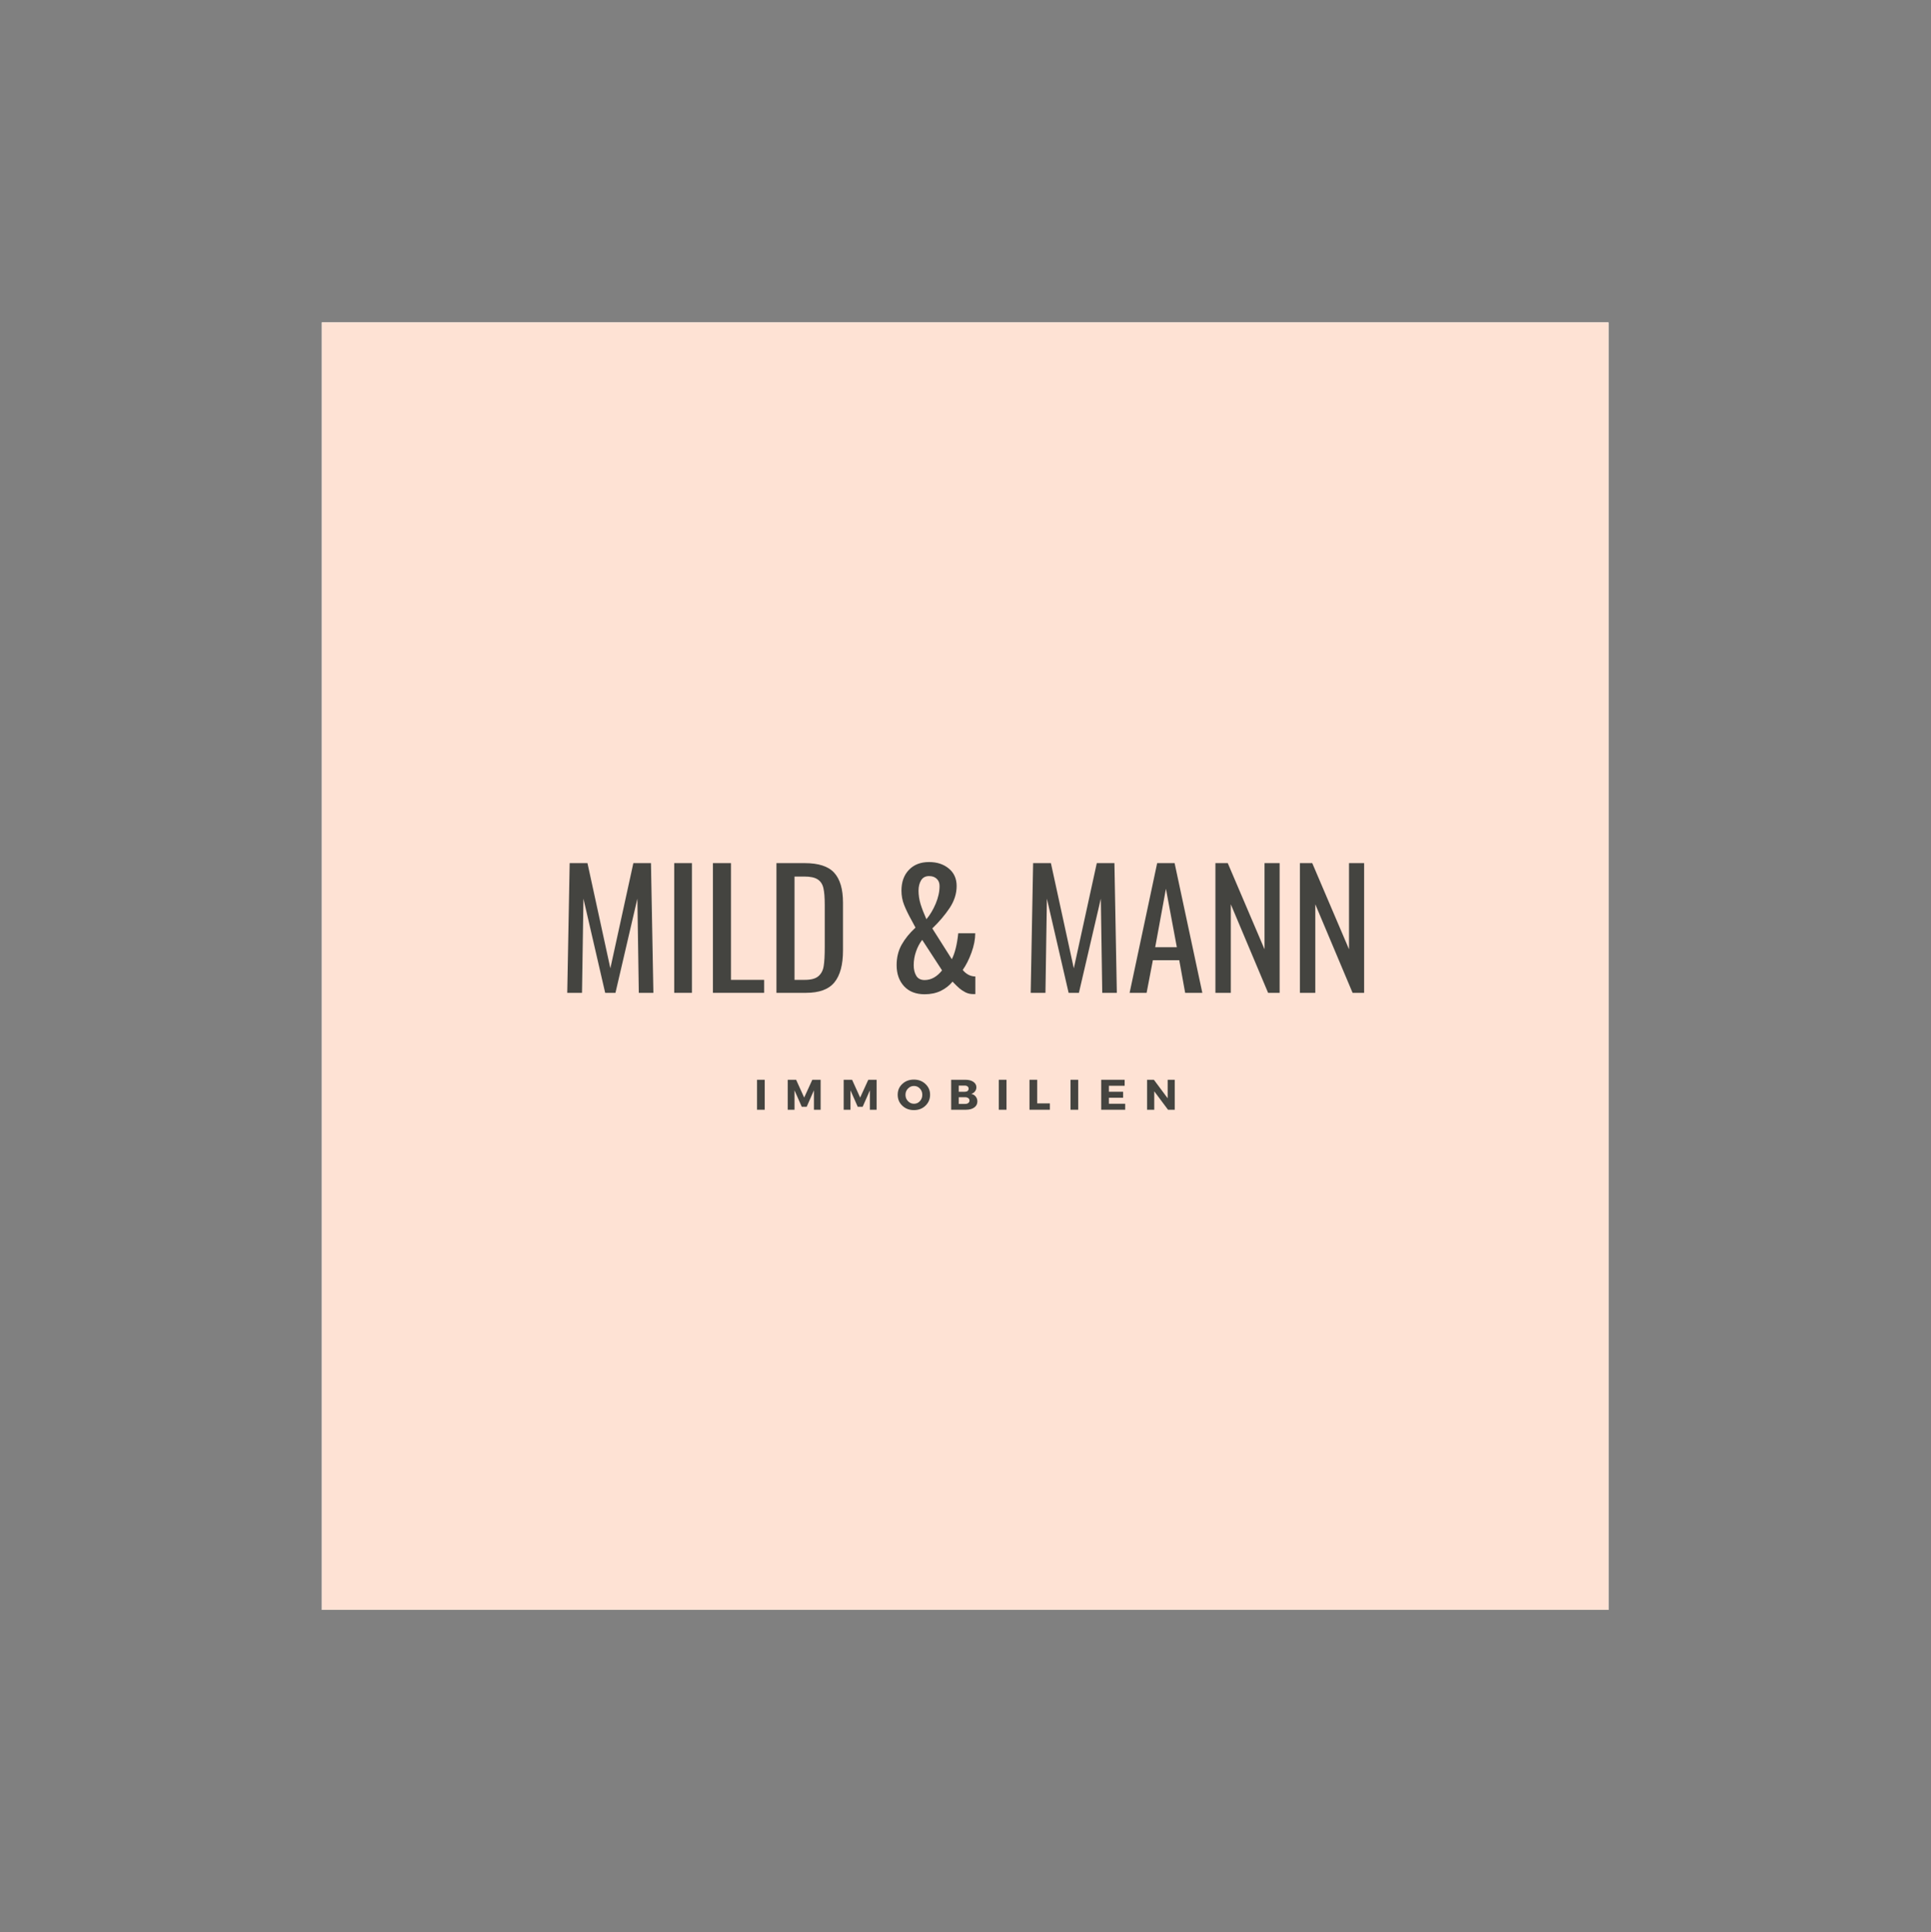 <?xml version="1.0" encoding="iso-8859-1"?>
<svg height="225pt" version="1.2" viewBox="-56.22 -56.25 337.32 337.5" width="224.88pt" xmlns="http://www.w3.org/2000/svg" xmlns:xlink="http://www.w3.org/1999/xlink">
	
	
	
	
	

	
	
	
	
	<rect x="-56.22" y="-56.25" width="337.32" height="337.5" fill="#808080" stroke="none"/>
	
	
	
	
	

	
	
	
	
	<defs>
		
		
		
		
		

		
		
		
		
		<g>
			
			
			
			
			

			
			
			
			
			<symbol id="glyph0-0" overflow="visible">
				
				
				
				
				

				
				
				
				
				<path animation_id="0" d="M 2.516 -22.656 L 16.562 -22.656 L 16.562 0 L 2.516 0 Z M 13.672 -2.516 L 13.672 -20.141 L 5.391 -20.141 L 5.391 -2.516 Z M 13.672 -2.516 " style="stroke:none;"/>
				
				
				
				
				

			
			
			
			
			</symbol>
			
			
			
			
			

			
			
			
			
			<symbol id="glyph0-1" overflow="visible">
				
				
				
				
				

				
				
				
				
				<path animation_id="1" d="M 2.125 -22.656 L 5.234 -22.656 L 9.234 -4.281 L 13.25 -22.656 L 16.328 -22.656 L 16.75 0 L 14.203 0 L 13.953 -16.453 L 10.125 0 L 8.328 0 L 4.531 -16.453 L 4.281 0 L 1.703 0 Z M 2.125 -22.656 " style="stroke:none;"/>
				
				
				
				
				

			
			
			
			
			</symbol>
			
			
			
			
			

			
			
			
			
			<symbol id="glyph0-2" overflow="visible">
				
				
				
				
				

				
				
				
				
				<path animation_id="2" d="M 1.938 -22.656 L 5.031 -22.656 L 5.031 0 L 1.938 0 Z M 1.938 -22.656 " style="stroke:none;"/>
				
				
				
				
				

			
			
			
			
			</symbol>
			
			
			
			
			

			
			
			
			
			<symbol id="glyph0-3" overflow="visible">
				
				
				
				
				

				
				
				
				
				<path animation_id="3" d="M 1.766 -22.656 L 4.922 -22.656 L 4.922 -2.266 L 10.719 -2.266 L 10.719 0 L 1.766 0 Z M 1.766 -22.656 " style="stroke:none;"/>
				
				
				
				
				

			
			
			
			
			</symbol>
			
			
			
			
			

			
			
			
			
			<symbol id="glyph0-4" overflow="visible">
				
				
				
				
				

				
				
				
				
				<path animation_id="4" d="M 1.766 -22.656 L 6.688 -22.656 C 9.125 -22.656 10.848 -22.094 11.859 -20.969 C 12.879 -19.852 13.391 -18.113 13.391 -15.75 L 13.391 -7.406 C 13.391 -4.906 12.891 -3.047 11.891 -1.828 C 10.898 -0.609 9.25 0 6.938 0 L 1.766 0 Z M 6.719 -2.266 C 7.812 -2.266 8.602 -2.477 9.094 -2.906 C 9.594 -3.332 9.898 -3.914 10.016 -4.656 C 10.141 -5.395 10.203 -6.508 10.203 -8 L 10.203 -15.359 C 10.203 -16.641 10.125 -17.617 9.969 -18.297 C 9.812 -18.984 9.477 -19.488 8.969 -19.812 C 8.469 -20.145 7.688 -20.312 6.625 -20.312 L 4.922 -20.312 L 4.922 -2.266 Z M 6.719 -2.266 " style="stroke:none;"/>
				
				
				
				
				

			
			
			
			
			</symbol>
			
			
			
			
			

			
			
			
			
			<symbol id="glyph0-5" overflow="visible">
				
				
				
				
				

				
				
				
				
				<path animation_id="5" d="" style="stroke:none;"/>
				
				
				
				
				

			
			
			
			
			</symbol>
			
			
			
			
			

			
			
			
			
			<symbol id="glyph0-6" overflow="visible">
				
				
				
				
				

				
				
				
				
				<path animation_id="6" d="M 6.516 0.25 C 4.984 0.25 3.785 -0.219 2.922 -1.156 C 2.055 -2.102 1.625 -3.332 1.625 -4.844 C 1.625 -6.164 1.914 -7.352 2.5 -8.406 C 3.094 -9.457 3.898 -10.453 4.922 -11.391 L 4.312 -12.531 C 3.707 -13.613 3.25 -14.551 2.938 -15.344 C 2.625 -16.133 2.469 -16.969 2.469 -17.844 C 2.469 -19.352 2.898 -20.562 3.766 -21.469 C 4.629 -22.383 5.805 -22.844 7.297 -22.844 C 8.691 -22.844 9.844 -22.461 10.75 -21.703 C 11.656 -20.953 12.109 -19.938 12.109 -18.656 C 12.109 -17.332 11.703 -16.055 10.891 -14.828 C 10.078 -13.609 9.066 -12.414 7.859 -11.25 L 11.266 -5.875 C 11.805 -6.914 12.18 -8.426 12.391 -10.406 L 15.359 -10.406 C 15.359 -9.363 15.141 -8.238 14.703 -7.031 C 14.266 -5.832 13.754 -4.82 13.172 -4 C 13.43 -3.664 13.754 -3.391 14.141 -3.172 C 14.535 -2.961 14.945 -2.859 15.375 -2.859 L 15.375 0.219 L 14.984 0.219 C 14.484 0.219 14.023 0.109 13.609 -0.109 C 13.191 -0.336 12.848 -0.566 12.578 -0.797 C 12.316 -1.023 11.922 -1.41 11.391 -1.953 C 10.848 -1.285 10.164 -0.75 9.344 -0.344 C 8.52 0.051 7.578 0.25 6.516 0.25 Z M 6.828 -12.859 C 7.461 -13.609 8.004 -14.516 8.453 -15.578 C 8.898 -16.641 9.125 -17.664 9.125 -18.656 C 9.125 -19.195 8.957 -19.617 8.625 -19.922 C 8.301 -20.234 7.859 -20.391 7.297 -20.391 C 6.66 -20.391 6.191 -20.141 5.891 -19.641 C 5.598 -19.148 5.453 -18.551 5.453 -17.844 C 5.453 -17.062 5.57 -16.273 5.812 -15.484 C 6.062 -14.691 6.398 -13.816 6.828 -12.859 Z M 6.516 -2.234 C 7.648 -2.234 8.664 -2.797 9.562 -3.922 L 6.094 -9.25 C 5.645 -8.676 5.285 -8 5.016 -7.219 C 4.742 -6.438 4.609 -5.645 4.609 -4.844 C 4.609 -4.094 4.758 -3.469 5.062 -2.969 C 5.363 -2.477 5.848 -2.234 6.516 -2.234 Z M 6.516 -2.234 " style="stroke:none;"/>
				
				
				
				
				

			
			
			
			
			</symbol>
			
			
			
			
			

			
			
			
			
			<symbol id="glyph0-7" overflow="visible">
				
				
				
				
				

				
				
				
				
				<path animation_id="7" d="M 5.344 -22.656 L 8.391 -22.656 L 13.234 0 L 10.234 0 L 9.203 -5.703 L 4.594 -5.703 L 3.5 0 L 0.531 0 Z M 8.781 -7.969 L 6.875 -18.172 L 5 -7.969 Z M 8.781 -7.969 " style="stroke:none;"/>
				
				
				
				
				

			
			
			
			
			</symbol>
			
			
			
			
			

			
			
			
			
			<symbol id="glyph0-8" overflow="visible">
				
				
				
				
				

				
				
				
				
				<path animation_id="8" d="M 1.766 -22.656 L 3.922 -22.656 L 10.344 -7.609 L 10.344 -22.656 L 12.984 -22.656 L 12.984 0 L 10.969 0 L 4.453 -15.469 L 4.453 0 L 1.766 0 Z M 1.766 -22.656 " style="stroke:none;"/>
				
				
				
				
				

			
			
			
			
			</symbol>
			
			
			
			
			

			
			
			
			
			<symbol id="glyph1-0" overflow="visible">
				
				
				
				
				

				
				
				
				
				<path animation_id="9" d="M 0 0 L 0 -5.234 L 3.734 -5.234 L 3.734 0 Z M 1.859 -2.953 L 3.141 -4.859 L 0.594 -4.859 Z M 2.094 -2.609 L 3.359 -0.703 L 3.359 -4.516 Z M 0.594 -0.375 L 3.141 -0.375 L 1.859 -2.281 Z M 0.375 -4.516 L 0.375 -0.703 L 1.641 -2.609 Z M 0.375 -4.516 " style="stroke:none;"/>
				
				
				
				
				

			
			
			
			
			</symbol>
			
			
			
			
			

			
			
			
			
			<symbol id="glyph1-1" overflow="visible">
				
				
				
				
				

				
				
				
				
				<path animation_id="10" d="M 1.859 0 L 0.516 0 L 0.516 -5.234 L 1.859 -5.234 Z M 1.859 0 " style="stroke:none;"/>
				
				
				
				
				

			
			
			
			
			</symbol>
			
			
			
			
			

			
			
			
			
			<symbol id="glyph1-2" overflow="visible">
				
				
				
				
				

				
				
				
				
				<path animation_id="11" d="M 6.266 0 L 5.094 0 L 5.094 -3.391 L 3.828 -0.516 L 2.969 -0.516 L 1.703 -3.391 L 1.703 0 L 0.516 0 L 0.516 -5.234 L 1.984 -5.234 L 3.391 -2.125 L 4.812 -5.234 L 6.266 -5.234 Z M 6.266 0 " style="stroke:none;"/>
				
				
				
				
				

			
			
			
			
			</symbol>
			
			
			
			
			

			
			
			
			
			<symbol id="glyph1-3" overflow="visible">
				
				
				
				
				

				
				
				
				
				<path animation_id="12" d="M 3 -5.266 C 3.812 -5.266 4.484 -5.008 5.016 -4.5 C 5.555 -4 5.828 -3.375 5.828 -2.625 C 5.828 -1.863 5.555 -1.223 5.016 -0.703 C 4.484 -0.191 3.812 0.062 3 0.062 C 2.195 0.062 1.523 -0.191 0.984 -0.703 C 0.441 -1.211 0.172 -1.852 0.172 -2.625 C 0.172 -3.383 0.441 -4.016 0.984 -4.516 C 1.523 -5.016 2.195 -5.266 3 -5.266 Z M 3.016 -4.156 C 2.609 -4.156 2.258 -4.004 1.969 -3.703 C 1.676 -3.41 1.531 -3.047 1.531 -2.609 C 1.531 -2.172 1.676 -1.801 1.969 -1.5 C 2.258 -1.195 2.609 -1.047 3.016 -1.047 C 3.422 -1.047 3.766 -1.195 4.047 -1.5 C 4.328 -1.801 4.469 -2.172 4.469 -2.609 C 4.469 -3.047 4.328 -3.41 4.047 -3.703 C 3.766 -4.004 3.422 -4.156 3.016 -4.156 Z M 3.016 -4.156 " style="stroke:none;"/>
				
				
				
				
				

			
			
			
			
			</symbol>
			
			
			
			
			

			
			
			
			
			<symbol id="glyph1-4" overflow="visible">
				
				
				
				
				

				
				
				
				
				<path animation_id="13" d="M 0.516 -5.234 L 3 -5.234 C 3.582 -5.234 4.047 -5.113 4.391 -4.875 C 4.742 -4.633 4.922 -4.316 4.922 -3.922 C 4.922 -3.648 4.836 -3.41 4.672 -3.203 C 4.516 -2.992 4.297 -2.848 4.016 -2.766 C 4.348 -2.703 4.609 -2.551 4.797 -2.312 C 4.992 -2.07 5.094 -1.785 5.094 -1.453 C 5.094 -1.004 4.91 -0.648 4.547 -0.391 C 4.191 -0.129 3.703 0 3.078 0 L 0.516 0 Z M 1.844 -4.219 L 1.844 -3.141 L 2.922 -3.141 C 3.117 -3.141 3.273 -3.188 3.391 -3.281 C 3.504 -3.375 3.562 -3.508 3.562 -3.688 C 3.562 -3.844 3.504 -3.969 3.391 -4.062 C 3.273 -4.164 3.117 -4.219 2.922 -4.219 Z M 1.844 -2.188 L 1.844 -1.016 L 2.922 -1.016 C 3.172 -1.016 3.363 -1.066 3.5 -1.172 C 3.645 -1.285 3.719 -1.43 3.719 -1.609 C 3.719 -1.785 3.645 -1.926 3.5 -2.031 C 3.363 -2.133 3.172 -2.188 2.922 -2.188 Z M 1.844 -2.188 " style="stroke:none;"/>
				
				
				
				
				

			
			
			
			
			</symbol>
			
			
			
			
			

			
			
			
			
			<symbol id="glyph1-5" overflow="visible">
				
				
				
				
				

				
				
				
				
				<path animation_id="14" d="M 1.859 -1.109 L 4.078 -1.109 L 4.078 0 L 0.516 0 L 0.516 -5.234 L 1.859 -5.234 Z M 1.859 -1.109 " style="stroke:none;"/>
				
				
				
				
				

			
			
			
			
			</symbol>
			
			
			
			
			

			
			
			
			
			<symbol id="glyph1-6" overflow="visible">
				
				
				
				
				

				
				
				
				
				<path animation_id="15" d="M 4.609 -4.188 L 1.859 -4.188 L 1.859 -3.141 L 4.344 -3.141 L 4.344 -2.094 L 1.859 -2.094 L 1.859 -1.047 L 4.703 -1.047 L 4.703 0 L 0.516 0 L 0.516 -5.234 L 4.609 -5.234 Z M 4.609 -4.188 " style="stroke:none;"/>
				
				
				
				
				

			
			
			
			
			</symbol>
			
			
			
			
			

			
			
			
			
			<symbol id="glyph1-7" overflow="visible">
				
				
				
				
				

				
				
				
				
				<path animation_id="16" d="M 5.344 0 L 4.172 0 L 1.766 -3.219 L 1.766 0 L 0.516 0 L 0.516 -5.234 L 1.703 -5.234 L 4.109 -2 L 4.109 -5.234 L 5.344 -5.234 Z M 5.344 0 " style="stroke:none;"/>
				
				
				
				
				

			
			
			
			
			</symbol>
			
			
			
			
			

		
		
		
		
		</g>
		
		
		
		
		

		
		
		
		
		<clipPath id="clip1">
			
			
			
			
			
  
			
			
			
			
			<path animation_id="17" d="M 0 0.059 L 224.762 0.059 L 224.762 224.938 L 0 224.938 Z M 0 0.059 "/>
			
			
			
			
			

		
		
		
		
		</clipPath>
		
		
		
		
		

	
	
	
	
	</defs>
	
	
	
	
	

	
	
	
	
	<g id="surface1">
		
		
		
		
		

		
		
		
		
		<g clip-path="url(#clip1)" clip-rule="nonzero">
			
			
			
			
			

			
			
			
			
			<path animation_id="18" d="M 0 0.059 L 224.879 0.059 L 224.879 224.941 L 0 224.941 Z M 0 0.059 " style=" stroke:none;fill-rule:nonzero;fill:rgb(100%,100%,100%);fill-opacity:1;"/>
			
			
			
			
			

			
			
			
			
			<path animation_id="19" d="M 0 0.059 L 224.879 0.059 L 224.879 224.941 L 0 224.941 Z M 0 0.059 " style=" stroke:none;fill-rule:nonzero;fill:rgb(99.609%,88.629%,83.139%);fill-opacity:1;"/>
			
			
			
			
			

		
		
		
		
		</g>
		
		
		
		
		

		
		
		
		
		<g style="fill:rgb(26.669%,26.669%,25.099%);fill-opacity:1;">
			
			
			
			
			
  
			
			
			
			
			<use x="41.168" xlink:href="#glyph0-1" y="117.165"/>
			
			
			
			
			

		
		
		
		
		</g>
		
		
		
		
		

		
		
		
		
		<g style="fill:rgb(26.669%,26.669%,25.099%);fill-opacity:1;">
			
			
			
			
			
  
			
			
			
			
			<use x="59.618" xlink:href="#glyph0-2" y="117.165"/>
			
			
			
			
			

		
		
		
		
		</g>
		
		
		
		
		

		
		
		
		
		<g style="fill:rgb(26.669%,26.669%,25.099%);fill-opacity:1;">
			
			
			
			
			
  
			
			
			
			
			<use x="66.551" xlink:href="#glyph0-3" y="117.165"/>
			
			
			
			
			

		
		
		
		
		</g>
		
		
		
		
		

		
		
		
		
		<g style="fill:rgb(26.669%,26.669%,25.099%);fill-opacity:1;">
			
			
			
			
			
  
			
			
			
			
			<use x="77.649" xlink:href="#glyph0-4" y="117.165"/>
			
			
			
			
			

		
		
		
		
		</g>
		
		
		
		
		

		
		
		
		
		<g style="fill:rgb(26.669%,26.669%,25.099%);fill-opacity:1;">
			
			
			
			
			
  
			
			
			
			
			<use x="92.382" xlink:href="#glyph0-5" y="117.165"/>
			
			
			
			
			

		
		
		
		
		</g>
		
		
		
		
		

		
		
		
		
		<g style="fill:rgb(26.669%,26.669%,25.099%);fill-opacity:1;">
			
			
			
			
			
  
			
			
			
			
			<use x="98.784" xlink:href="#glyph0-6" y="117.165"/>
			
			
			
			
			

		
		
		
		
		</g>
		
		
		
		
		

		
		
		
		
		<g style="fill:rgb(26.669%,26.669%,25.099%);fill-opacity:1;">
			
			
			
			
			
  
			
			
			
			
			<use x="115.725" xlink:href="#glyph0-5" y="117.165"/>
			
			
			
			
			

		
		
		
		
		</g>
		
		
		
		
		

		
		
		
		
		<g style="fill:rgb(26.669%,26.669%,25.099%);fill-opacity:1;">
			
			
			
			
			
  
			
			
			
			
			<use x="122.126" xlink:href="#glyph0-1" y="117.165"/>
			
			
			
			
			

		
		
		
		
		</g>
		
		
		
		
		

		
		
		
		
		<g style="fill:rgb(26.669%,26.669%,25.099%);fill-opacity:1;">
			
			
			
			
			
  
			
			
			
			
			<use x="140.577" xlink:href="#glyph0-7" y="117.165"/>
			
			
			
			
			

		
		
		
		
		</g>
		
		
		
		
		

		
		
		
		
		<g style="fill:rgb(26.669%,26.669%,25.099%);fill-opacity:1;">
			
			
			
			
			
  
			
			
			
			
			<use x="154.331" xlink:href="#glyph0-8" y="117.165"/>
			
			
			
			
			

		
		
		
		
		</g>
		
		
		
		
		

		
		
		
		
		<g style="fill:rgb(26.669%,26.669%,25.099%);fill-opacity:1;">
			
			
			
			
			
  
			
			
			
			
			<use x="169.091" xlink:href="#glyph0-8" y="117.165"/>
			
			
			
			
			

		
		
		
		
		</g>
		
		
		
		
		

		
		
		
		
		<g style="fill:rgb(26.669%,26.669%,25.099%);fill-opacity:1;">
			
			
			
			
			
  
			
			
			
			
			<use x="75.508" xlink:href="#glyph1-1" y="137.585"/>
			
			
			
			
			

		
		
		
		
		</g>
		
		
		
		
		

		
		
		
		
		<g style="fill:rgb(26.669%,26.669%,25.099%);fill-opacity:1;">
			
			
			
			
			
  
			
			
			
			
			<use x="80.868" xlink:href="#glyph1-2" y="137.585"/>
			
			
			
			
			

		
		
		
		
		</g>
		
		
		
		
		

		
		
		
		
		<g style="fill:rgb(26.669%,26.669%,25.099%);fill-opacity:1;">
			
			
			
			
			
  
			
			
			
			
			<use x="90.646" xlink:href="#glyph1-2" y="137.585"/>
			
			
			
			
			

		
		
		
		
		</g>
		
		
		
		
		

		
		
		
		
		<g style="fill:rgb(26.669%,26.669%,25.099%);fill-opacity:1;">
			
			
			
			
			
  
			
			
			
			
			<use x="100.425" xlink:href="#glyph1-3" y="137.585"/>
			
			
			
			
			

		
		
		
		
		</g>
		
		
		
		
		

		
		
		
		
		<g style="fill:rgb(26.669%,26.669%,25.099%);fill-opacity:1;">
			
			
			
			
			
  
			
			
			
			
			<use x="109.42" xlink:href="#glyph1-4" y="137.585"/>
			
			
			
			
			

		
		
		
		
		</g>
		
		
		
		
		

		
		
		
		
		<g style="fill:rgb(26.669%,26.669%,25.099%);fill-opacity:1;">
			
			
			
			
			
  
			
			
			
			
			<use x="117.743" xlink:href="#glyph1-1" y="137.585"/>
			
			
			
			
			

		
		
		
		
		</g>
		
		
		
		
		

		
		
		
		
		<g style="fill:rgb(26.669%,26.669%,25.099%);fill-opacity:1;">
			
			
			
			
			
  
			
			
			
			
			<use x="123.103" xlink:href="#glyph1-5" y="137.585"/>
			
			
			
			
			

		
		
		
		
		</g>
		
		
		
		
		

		
		
		
		
		<g style="fill:rgb(26.669%,26.669%,25.099%);fill-opacity:1;">
			
			
			
			
			
  
			
			
			
			
			<use x="130.269" xlink:href="#glyph1-1" y="137.585"/>
			
			
			
			
			

		
		
		
		
		</g>
		
		
		
		
		

		
		
		
		
		<g style="fill:rgb(26.669%,26.669%,25.099%);fill-opacity:1;">
			
			
			
			
			
  
			
			
			
			
			<use x="135.63" xlink:href="#glyph1-6" y="137.585"/>
			
			
			
			
			

		
		
		
		
		</g>
		
		
		
		
		

		
		
		
		
		<g style="fill:rgb(26.669%,26.669%,25.099%);fill-opacity:1;">
			
			
			
			
			
  
			
			
			
			
			<use x="143.647" xlink:href="#glyph1-7" y="137.585"/>
			
			
			
			
			

		
		
		
		
		</g>
		
		
		
		
		

	
	
	
	
	</g>
	
	
	
	
	





</svg>
